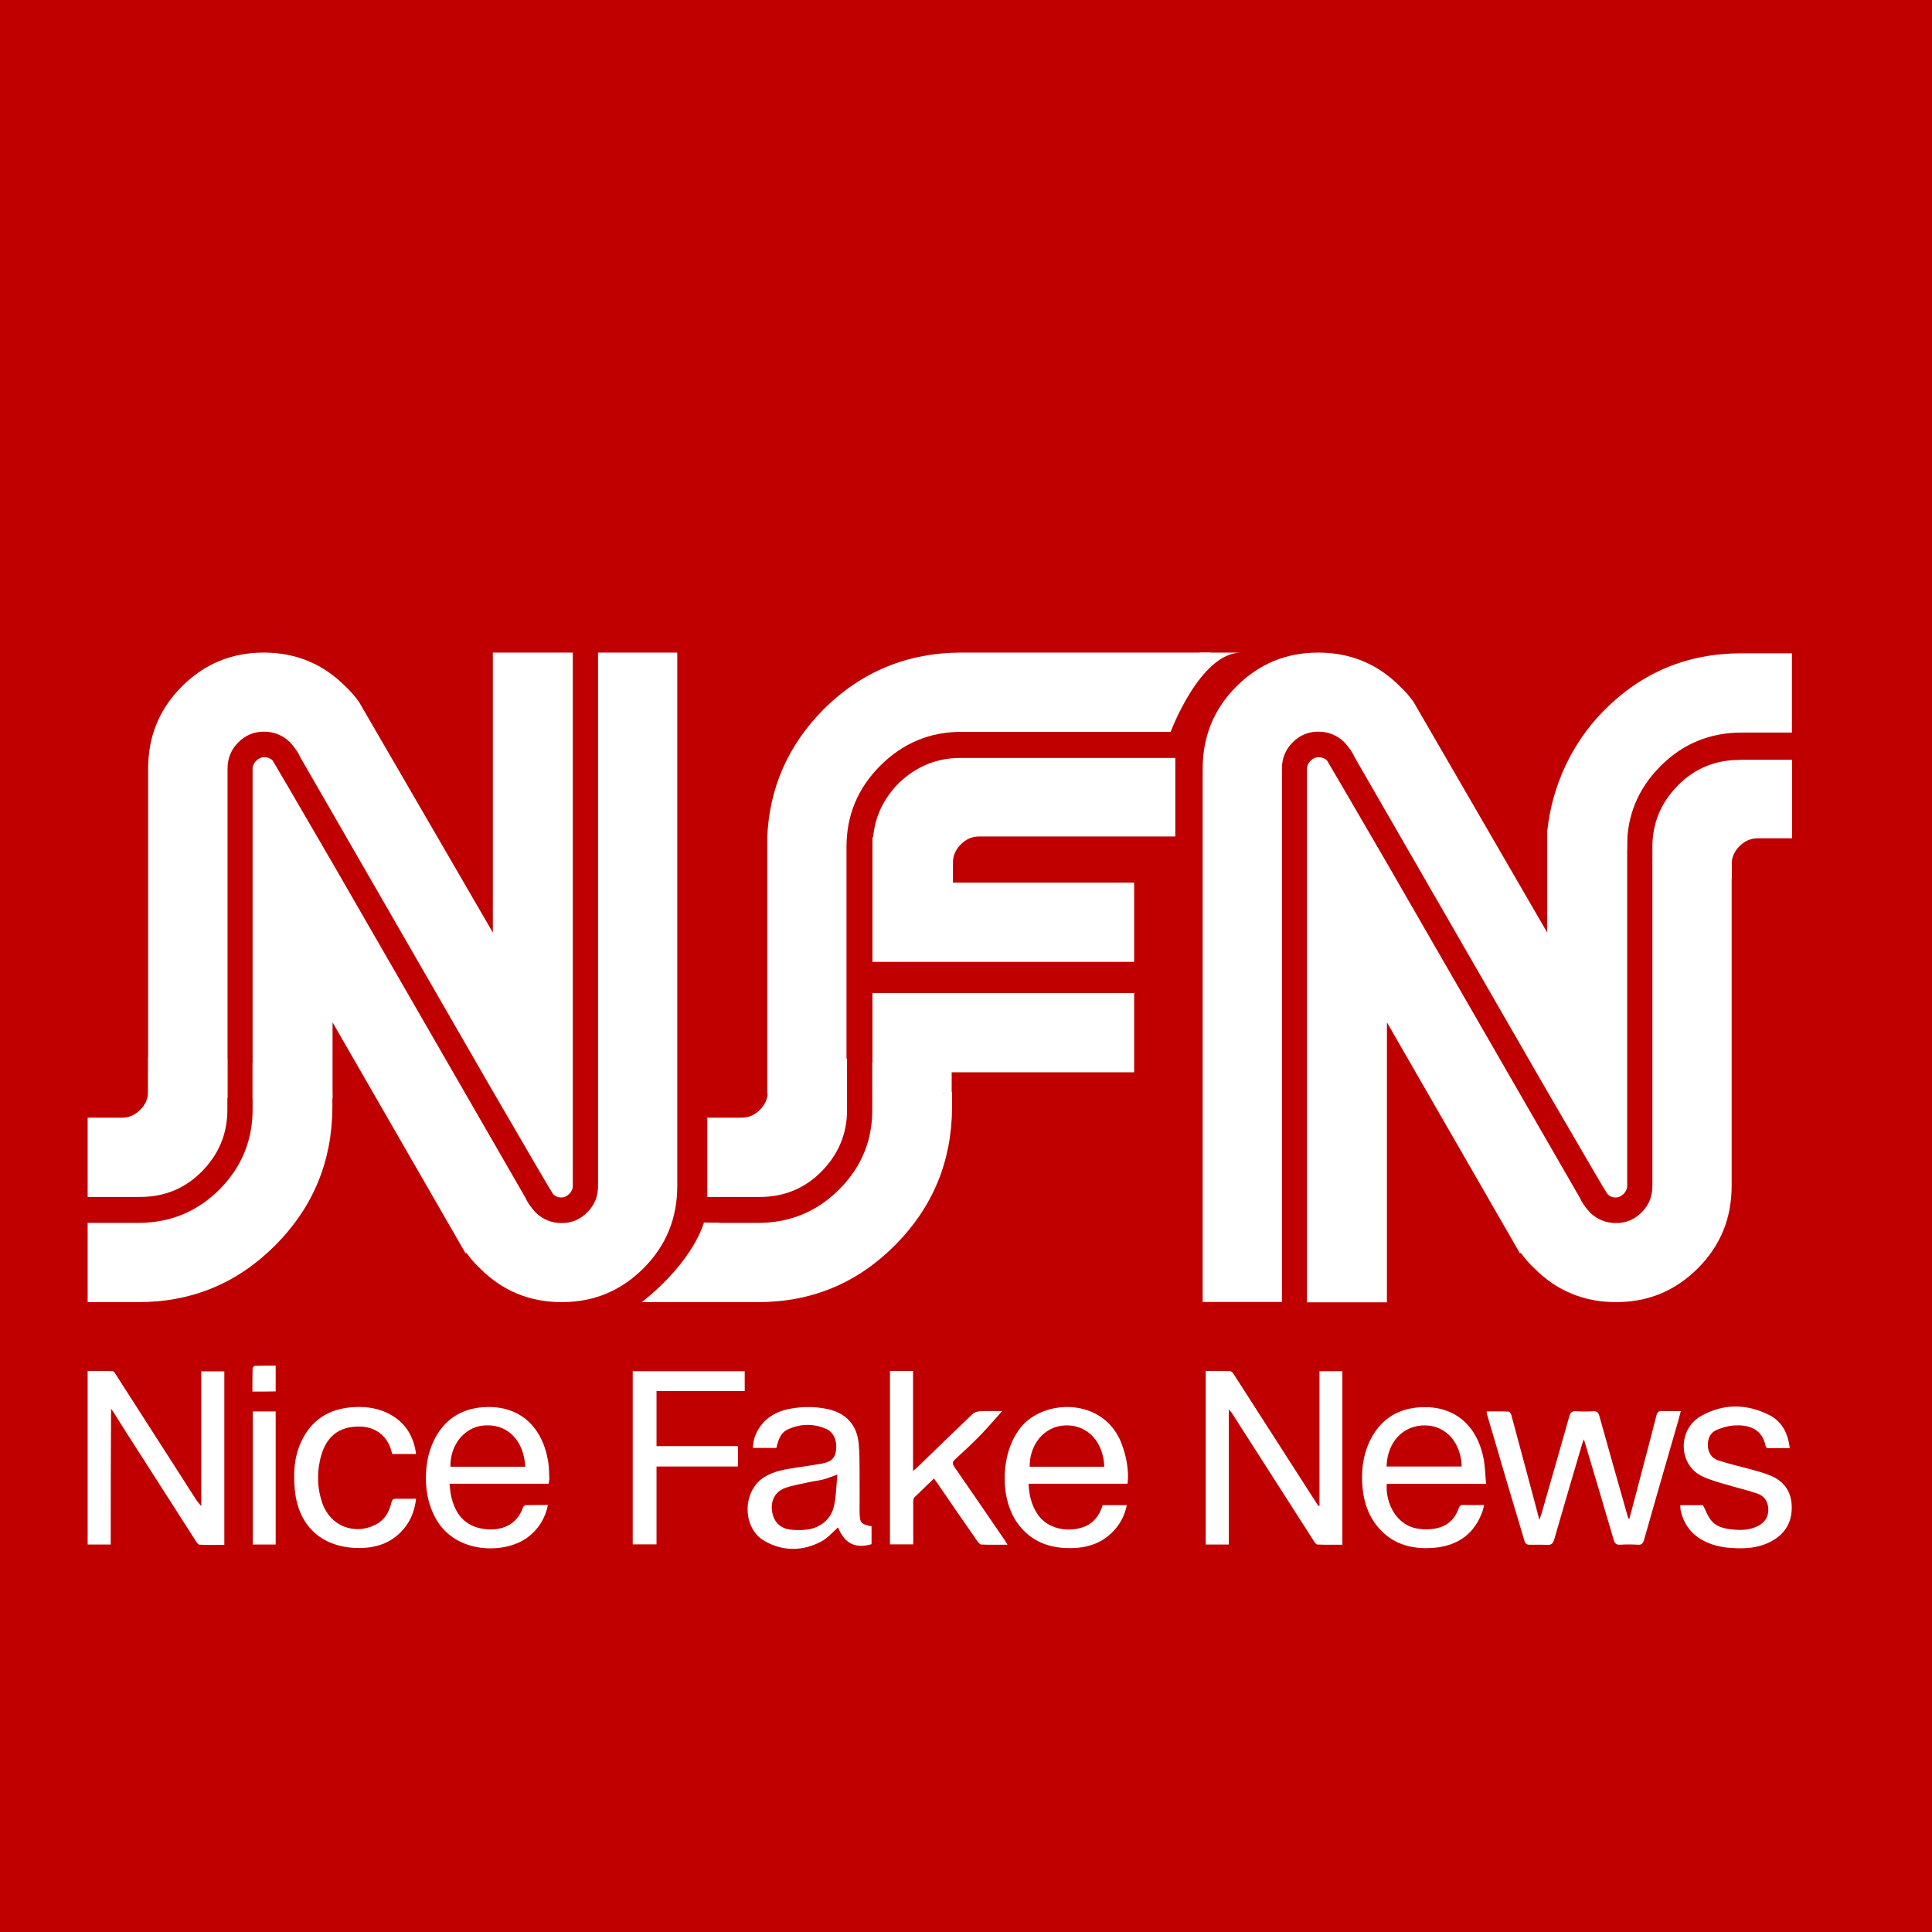 <svg enable-background="new 0 0 1080 1080" viewBox="0 0 1080 1080" xmlns="http://www.w3.org/2000/svg"><path d="m0 0h1080v1080h-1080z" fill="#c00000"/><g fill="#fff"><path d="m275.5 521.3v-156.5h44.7v298.1c0 1.7-.7 3.2-2 4.5s-2.8 2-4.5 2c-1.9 0-3.5-.7-4.7-2.2-.5-.5-11.6-19.5-33.4-57l-107.8-187c-1-2.4-2.9-5.2-5.8-8.4-4.1-3.9-9-5.8-14.5-5.8-5.6 0-10.3 2-14.3 6s-6 8.9-6 14.7v184.1h-44.4v-184c0-18.2 6.3-33.5 18.9-46.1s27.8-18.9 45.7-18.9 33.2 6.3 45.7 18.9c2.9 2.7 5.4 5.6 7.6 8.7m-14.8 90.1 107.8 187c1 2.4 2.9 5.2 5.8 8.4 4.1 3.9 9 5.8 14.5 5.8 5.6 0 10.3-2 14.3-6s6-8.9 6-14.7v-298.2h44.3v298.1c0 18.2-6.3 33.5-18.9 46.1s-27.8 18.9-45.7 18.9-33.2-6.3-45.7-18.9c-2.9-2.7-5.4-5.6-7.6-8.7l-.4.4-74.4-129.2v42.5h-44.7v-184.2c0-1.7.7-3.2 2-4.5s2.8-2 4.5-2c1.9 0 3.5.6 4.7 1.8.5.7 11.7 19.9 33.5 57.4z"/><path d="m473.2 611.4h-44.3v-143.5c1.2-27.6 11.7-51.4 31.6-71.5 21.3-21.1 47-31.6 77-31.6h139.3l-24.8 44.3h-114.5c-17.7 0-32.8 6.3-45.4 18.9s-18.9 27.7-18.9 45.4zm59.6-118h101.2v44.3h-146.3v-69.7h.4c1-11.4 5.7-21.4 14.2-30.1 9.7-9.4 21.2-14.2 34.5-14.2h120.2v43.9h-109.7c-3.9 0-7.3 1.5-10.2 4.4s-4.4 6.3-4.4 10.2v11.2zm-.8 106v12h-44.3v-56.3h146.3v44.3z"/><path d="m864.9 521.3v-57.3l44.7-2.5v201.4c0 1.7-.7 3.2-2 4.5s-2.8 2-4.5 2c-1.9 0-3.5-.7-4.7-2.2-.5-.5-11.6-19.5-33.4-57l-107.8-187c-1-2.4-2.9-5.2-5.8-8.4-4.1-3.9-9-5.8-14.5-5.8-5.6 0-10.3 2-14.3 6s-6 8.9-6 14.7v298.1h-44.3v-298c0-18.2 6.3-33.5 18.9-46.1s27.8-18.9 45.7-18.9 33.2 6.3 45.7 18.9c2.9 2.7 5.4 5.6 7.6 8.7m-14.9 90.1 107.8 187c1 2.4 2.9 5.2 5.8 8.4 4.1 3.9 9 5.8 14.5 5.8 5.6 0 10.3-2 14.3-6s6-8.9 6-14.7v-184.2l44.3-17.3v201.4c0 18.2-6.3 33.5-18.9 46.1s-27.8 18.9-45.7 18.9-33.2-6.3-45.7-18.9c-2.9-2.7-5.4-5.6-7.6-8.7l-.4.4-74.4-129.2v156.5h-44.7v-298.2c0-1.7.7-3.2 2-4.5s2.8-2 4.5-2c1.9 0 3.5.6 4.7 1.8.5.7 11.7 19.9 33.5 57.4z"/><path d="m122.9 664.7c-12.5 12.6-27.7 18.9-45.6 18.9h-28.3v44.3h28.3c30 0 55.5-10.6 76.6-31.8s31.7-46.8 31.9-76.8v-8.9c-2.8.6-5.1 1.6-6.2.5-12.8-9.1-25.5-14.2-38.4-17v25.4c.2 17.7-5.9 32.8-18.3 45.4z"/><path d="m82.8 591v19.2c0 3.9-1.5 7.3-4.4 10.2s-6.3 4.4-10.2 4.4h-19.2v44.3h29.4c13.6 0 25.1-4.8 34.5-14.3 9.4-9.6 14.2-21 14.2-34.3v-28.7c-14.5-1.6-29.3-1-44.3-.8z"/><path d="m469.3 664.7c-12.5 12.6-27.7 18.9-45.6 18.9h-28.3l-25.4 44.3h53.7c30 0 55.5-10.6 76.6-31.8s31.7-46.8 31.9-76.8v-8.9c-2.8.6-5.1 1.6-6.2.5-12.8-9.1-25.5-14.2-38.4-17v25.4c.3 17.7-5.8 32.8-18.3 45.4z"/><path d="m429.2 591v19.2c0 3.9-1.5 7.3-4.4 10.2s-6.3 4.4-10.2 4.4h-19.2v44.3h29.4c13.6 0 25.1-4.8 34.5-14.3 9.4-9.6 14.2-21 14.2-34.3v-28.7c-14.5-1.6-29.2-1-44.3-.8z"/><path d="m972.4 424.8c-13.6 0-25.1 4.8-34.5 14.3-9.4 9.6-14.2 21-14.2 34.3v5.6c14.9 3.1 29.9 6.4 44.3 12.3v-8.1c0-3.9 1.5-7.3 4.4-10.2s6.3-4.4 10.2-4.4h19.2v-43.9h-29.4z"/><path d="m928.1 428.4c12.5-12.6 27.7-18.9 45.6-18.9h28v-44.3h-28.3c-30 0-55.5 10.6-76.6 31.8-18.1 18.2-29.1 42.2-31.8 67 14.2 6.8 29.6 8.1 44.5 11.3v-1.5c-.1-17.7 6.1-32.8 18.6-45.4z"/><path d="m393.5 683.4s-5.3 21.2-34.7 44.5h13.6l29.7-44.3z"/><path d="m654.4 409.1s16.5-44.3 39.4-44.3h-23.2l-24.3 44.3z"/><path d="m737.6 841.7c0-25 0-50 0-75.2h12.8v97c-4.7 0-9.4.1-14-.1-.6 0-1.4-1-1.8-1.7-15.1-23.6-30.2-47.2-45.4-70.9-.6-1-1.2-1.9-2.3-2.8v75.4c-4.5 0-8.6 0-12.9 0 0-32.2 0-64.5 0-97 4.6 0 9.2-.1 13.8.1.7 0 1.5 1.1 2 1.9 14.2 22.1 28.3 44.1 42.5 66.2 1.6 2.5 3.2 4.9 4.8 7.4.1-.2.3-.3.5-.3z"/><path d="m61.9 863.4c-4.5 0-8.6 0-12.9 0 0-32.3 0-64.5 0-97 4.7 0 9.4-.1 14 .1.7 0 1.4 1.3 1.9 2.1 14.6 22.7 29.1 45.4 43.7 68.1 1.1 1.8 2.3 3.5 3.9 5.2 0-25 0-50.1 0-75.3h12.9v97c-4.7 0-9.2.1-13.7-.1-.8 0-1.7-1.1-2.2-2-10.6-16.5-21.1-33-31.7-49.5-4.7-7.3-9.4-14.6-14-22-.4-.7-.9-1.3-1.7-2.5-.2 25.5-.2 50.6-.2 75.9z"/><path d="m910.9 848.8c2-7.7 4.1-15.4 6.1-23.2 3-11.5 6.1-23 9-34.5.5-1.8 1.3-2.4 3.1-2.3 3.4.1 6.7 0 10.5 0-.6 2.1-1 3.9-1.5 5.6-6.4 22.1-12.8 44.3-19.1 66.5-.6 2-1.4 2.8-3.6 2.6-3.2-.2-6.5-.2-9.7 0-2.1.1-3-.6-3.6-2.6-5.2-17.9-10.6-35.8-15.9-53.7-.2-.7-.4-1.4-.8-2.6-.5 1.2-.8 2-1 2.7-5.2 17.7-10.5 35.5-15.6 53.3-.7 2.4-1.7 3.1-4.1 3-3.4-.2-6.8 0-10.2-.1-.7 0-1.9-.8-2.1-1.4-7.2-24-14.3-48-21.3-72-.1-.2 0-.5 0-1.1 4.1 0 8.2-.1 12.3.1.5 0 1.3 1.3 1.5 2.1 3.5 12.9 6.9 25.9 10.4 38.8 1.7 6.3 3.4 12.6 5.2 19.6.5-1.5.9-2.4 1.2-3.4 5.2-18.2 10.5-36.4 15.6-54.6.6-2 1.4-2.8 3.6-2.7 3.2.2 6.5.2 9.7 0 2-.1 2.9.6 3.4 2.5 5.1 18.3 10.3 36.6 15.5 54.9.2.9.5 1.7.8 2.6.2-.1.4-.1.6-.1z"/><path d="m487.2 853.2v10c-9.2 2.7-15.2-.5-18.7-9.4-3 2.6-5.8 6-9.4 7.9-10.4 5.5-21.3 5.6-31.6-.2-12.7-7.1-12.7-27.9-.4-35.7 5.5-3.5 11.7-4.4 17.9-5.4 4.9-.7 9.8-1.4 14.7-2.3 5.2-1 7.2-3.2 7.7-7.7.6-5.1-1.5-10-5.7-11.7-7-3-14.2-2.9-21.2.3-3.5 1.6-5.1 4.4-6.5 10.4-4.2 0-8.5 0-13.1 0 .1-5.5 2.2-10 5.6-13.9 4.3-4.9 10.1-7.2 16.3-8.2 6.7-1.1 13.4-1 20 .4 10.2 2.3 16.2 8.8 17.2 19.2.5 5.2.5 10.4.5 15.6.1 7.6 0 15.2 0 22.8.2 6.1.7 6.7 6.7 7.9zm-19.1-28.9c-3.3 1.1-5.7 2.2-8.2 2.8-2.9.7-5.9 1-8.8 1.7-4.2.9-8.5 1.6-12.5 3.1-5.5 2.1-7.9 7.3-7 13.1 1 5.9 4.6 9.5 10.6 10.1 2.8.3 5.6.3 8.4 0 7.6-.7 14-5.7 15.6-13.2 1.3-5.7 1.3-11.7 1.9-17.6z"/><path d="m510.4 766.4v55.9c1.1-1 1.8-1.6 2.5-2.2 10.2-9.8 20.3-19.7 30.6-29.5 1-1 2.7-1.6 4.1-1.7 4.6-.2 9.2-.1 12.6-.1-3.6 4-7.4 8.5-11.5 12.8-4.7 4.9-9.7 9.5-14.7 14.1-1.6 1.4-1.8 2.4-.5 4.3 9.4 13.6 18.8 27.3 28.1 40.9.5.7.9 1.5 1.6 2.6-5.2 0-10 .1-14.7-.1-.7 0-1.6-1.1-2.1-1.8-7.6-10.9-15.2-21.9-22.7-32.9-.5-.7-1-1.3-1.6-2.2-3.8 3.6-7.4 7.1-11 10.6-.5.5-.6 1.7-.6 2.5v20.9 2.8c-4.5 0-8.6 0-13 0 0-32.3 0-64.6 0-96.9z"/><path d="m306.7 829.4c-18.4 0-36.6 0-55.4 0 .3 2.6.4 4.8.9 7 2.1 9.1 6.8 16 16.6 18 9.6 1.9 19.7-.7 23.6-11.8.2-.5.9-1.2 1.5-1.2 4-.1 8.1-.1 12.4-.1-1.6 7.7-5.4 13.7-11.5 18.2-12.8 9.4-39.9 9.1-50.9-10.1-4.8-8.4-6.3-17.5-5.7-27 .4-5.9 1.7-11.6 4.3-17 5.6-11.7 15.1-18 28-18.8 20.1-1.2 32.9 11 36 30.9.5 3.2.4 6.4.6 9.6-.2.8-.3 1.4-.4 2.3zm-13.1-9.5c-.6-13.8-9.3-24.4-23.6-23-10.7 1.1-18.5 11.2-18.2 23z"/><path d="m616.4 841.4h13.5c-1.3 6.3-4.2 11.5-8.7 15.7-6.2 5.9-13.9 8.2-22.3 8.3-12.4.2-22.9-3.7-30.3-14.2-10.1-14.5-9.1-39.2 1.8-53 13-16.5 46.2-17 56.3 8.1 3 7.5 4.5 16.1 3.6 23.1-18.3 0-36.6 0-55.3 0 .2 6.3 1.6 11.9 4.9 16.9 6.7 10.2 21.1 10.4 28.6 6 4.3-2.6 6.5-6.5 7.9-10.9zm.9-21.5c-.4-13.2-8.8-23.4-21.5-23.1-12.6.3-20.4 11.4-20.2 23.1z"/><path d="m830.7 829.5c-19 0-37.2 0-55.5 0-.8 10.7 5.4 23.8 18.5 25.2 2.8.3 5.7.3 8.4-.2 6.6-1.1 11.1-5 13.3-11.3.6-1.6 1.3-2 2.9-1.9 3.6.1 7.3 0 11.3 0-.3 1.3-.5 2.5-.9 3.6-4.5 12.6-13.8 19.1-26.8 20.3-13.5 1.2-25.3-2.4-33.5-14-4-5.7-6-12.3-6.7-19.2-.9-9 0-17.9 3.9-26.2 5.6-11.8 15-18.3 28-19.1 19.5-1.3 32.4 10.2 35.9 29.5.7 4.2.8 8.5 1.2 13.3zm-55.6-9.7h42c-.3-12.6-8.2-22.8-20.3-23-12.3-.2-21.3 9.1-21.7 23z"/><path d="m367 777.6v30.8h45.5v11.4c-15 0-30.1 0-45.5 0v43.5c-4.6 0-8.8 0-13.3 0 0-32.2 0-64.4 0-96.8h62.6v11.1c-16.4 0-32.7 0-49.3 0z"/><path d="m939.3 841.4h12.7c1.5 2.9 2.5 5.9 4.3 8.2 2.8 3.7 7 4.8 11.4 5.3 5.2.6 10.4.6 15.3-2 3.8-2.1 5.7-5.3 5.5-9.5-.2-4.1-2.3-7.2-6.2-8.5-5.8-2-11.7-3.3-17.6-5.1-4.4-1.3-8.9-2.5-13.1-4.5-13.5-6.4-13.9-26.2-.8-33.7 12.5-7.1 25.7-7 38.4-.5 7 3.6 10.3 10.2 11.3 18.4-4.3 0-8.4 0-12.5 0-.4 0-.9-.7-1-1.1-1.9-9.7-9.4-11.9-16.8-11.6-3.5.1-7.2 1.1-10.5 2.5-3.6 1.5-5.1 4.8-5 8.7.1 4 2.1 7.2 5.9 8.4 6.1 2 12.4 3.4 18.6 5.1 3.6 1 7.3 2 10.8 3.5 7.6 3.2 11.5 9.2 11.6 17.4.1 8.3-3.5 14.7-10.7 18.8-7.3 4.2-15.2 4.7-23.3 4.1-5.8-.4-11.4-1.7-16.5-4.7-6.3-3.7-10-9.2-11.6-16.2-.2-.9-.1-1.8-.2-3z"/><path d="m232.6 812.8c-4.7 0-8.9 0-13.3 0-.3-.9-.6-1.8-.8-2.7-2.4-7.5-8.5-12.2-16.4-12.6-12.7-.6-20.5 5.7-23.3 19.1-1.7 8-1.3 16 1.4 23.7 4.4 12.8 18.1 18.2 30.1 11.8 4.9-2.6 7.3-7 8.5-12.2.4-1.6 1-2.1 2.6-2.1 3.6.1 7.2 0 11.2 0-.9 7.5-3.6 13.8-8.7 18.8-7 7-15.8 9.1-25.3 8.7-19.5-.8-32-13-33.8-32.5-.9-9.2-.4-18.2 3.5-26.7 5.7-12.5 15.8-18.7 29.3-19.5 7.5-.5 14.7.7 21.3 4.5 8.1 4.8 12.4 12.1 13.7 21.7z"/><path d="m154.1 863.4c-4.3 0-8.5 0-12.8 0 0-24.8 0-49.5 0-74.4h12.8z"/><path d="m141.1 777.9c0-4.4 0-8.7.1-13 0-.5.9-1.4 1.4-1.4 3.8-.1 7.6-.1 11.5-.1v14.4c-4.2.1-8.4.1-13 .1z"/><path d="m820.4 819.8c-13.9 0-27.9 0-42 0"/></g></svg>